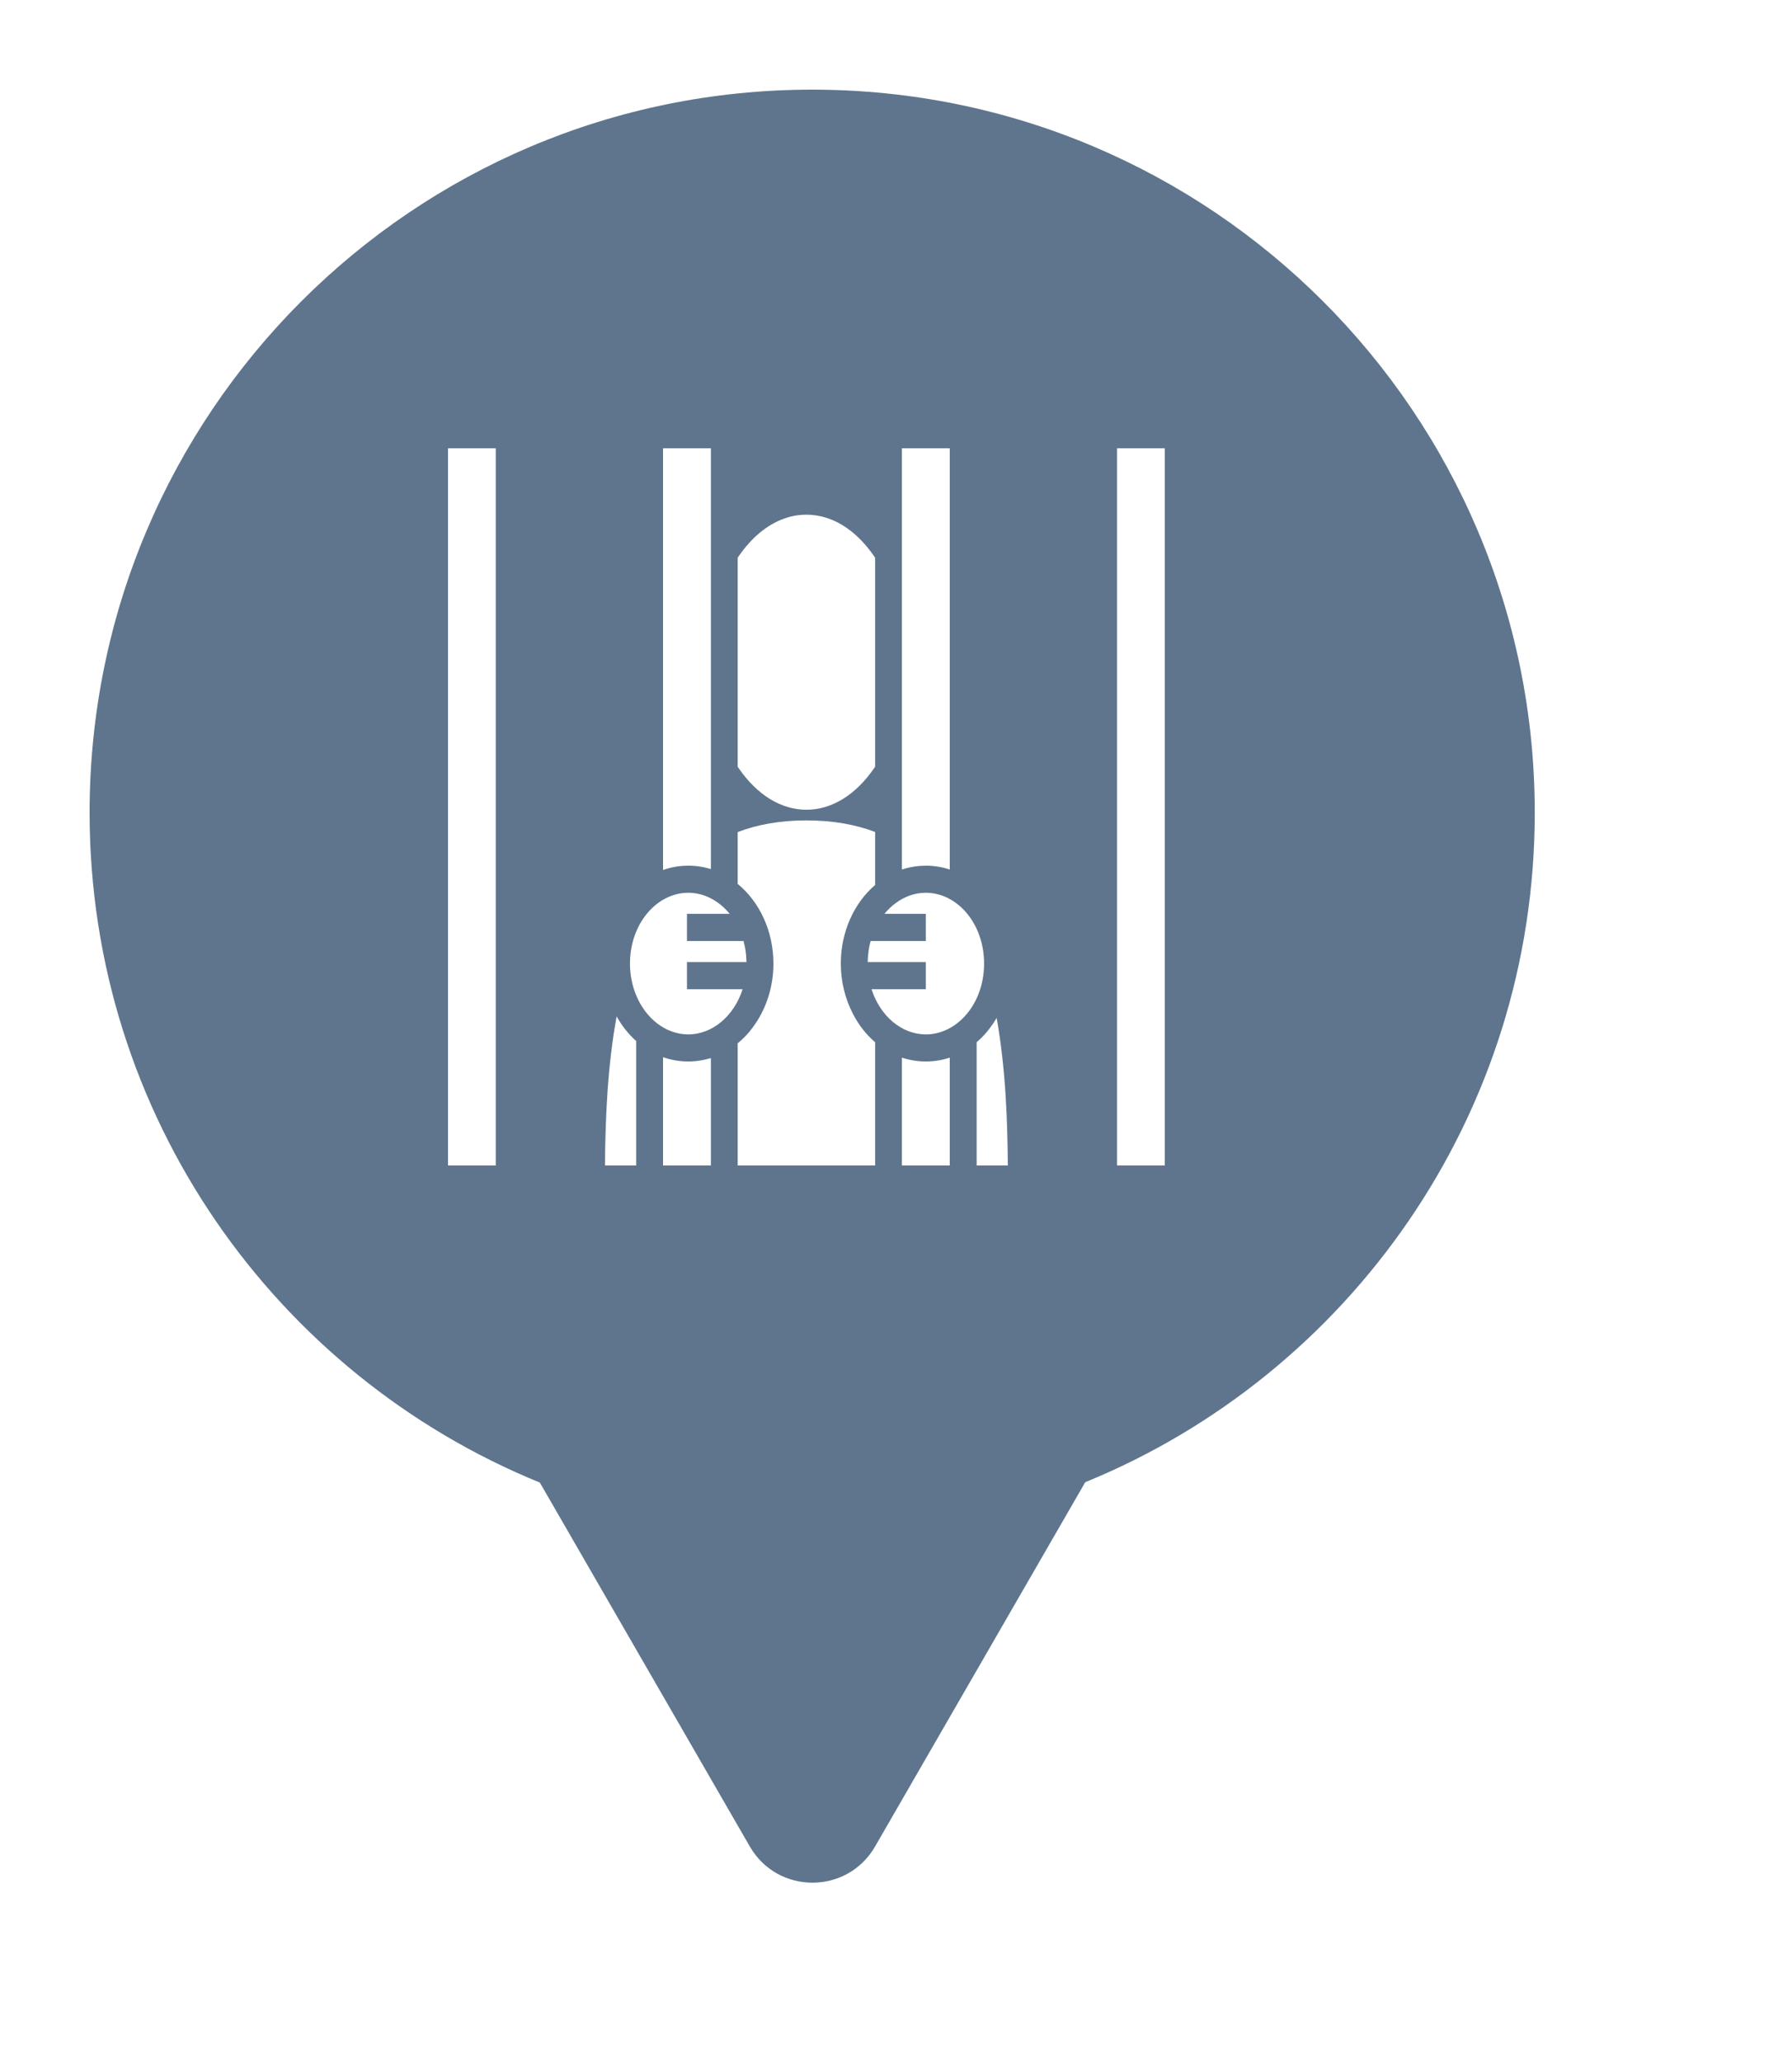 <svg xmlns="http://www.w3.org/2000/svg" viewBox="0 0 20 23" height="23" width="20"><title>prison.svg</title><rect fill="none" x="0" y="0" width="20" height="23"></rect><path fill="#5e758d" transform="translate(1 1)" d="M11.112 15.533C14.055 14.331 16.129 11.44 16.129 8.064C16.129 3.611 12.519 0 8.064 0C3.61 0 0 3.611 0 8.064C0 11.443 2.078 14.336 5.025 15.537L7.369 19.597C7.68 20.134 8.455 20.134 8.766 19.597L11.112 15.533ZM4 12V4H4.533V12H4ZM6.4 8.704V4H6.934V8.694C6.854 8.669 6.77 8.656 6.682 8.656C6.586 8.656 6.49 8.672 6.4 8.704ZM9.066 8.699V4H9.6V8.699C9.516 8.671 9.427 8.656 9.333 8.656L9.261 8.659C9.193 8.665 9.129 8.678 9.066 8.699ZM11.467 12V4H12V12H11.467ZM7.753 4.784C7.833 4.755 7.916 4.741 8 4.741C8.159 4.741 8.312 4.792 8.452 4.89C8.562 4.967 8.664 5.072 8.754 5.202L8.767 5.221V7.552L8.754 7.571C8.55 7.866 8.284 8.032 8 8.032C7.716 8.032 7.45 7.866 7.246 7.571L7.233 7.552V5.221L7.246 5.202C7.39 4.994 7.563 4.851 7.753 4.784ZM7.233 8.281C7.451 8.198 7.704 8.151 8 8.151C8.296 8.151 8.549 8.197 8.767 8.28V8.871C8.532 9.072 8.384 9.394 8.384 9.748C8.384 9.951 8.434 10.145 8.52 10.31C8.583 10.432 8.667 10.54 8.767 10.625V12H7.233V10.637C7.296 10.586 7.353 10.527 7.401 10.46C7.546 10.267 7.632 10.017 7.632 9.748C7.632 9.387 7.477 9.059 7.233 8.859V8.281ZM6.031 9.748C6.031 9.298 6.334 8.958 6.682 8.958C6.858 8.958 7.024 9.047 7.144 9.193H6.667V9.496H7.298C7.312 9.547 7.322 9.6 7.327 9.656L7.331 9.731H6.667V10.034H7.288C7.192 10.334 6.95 10.538 6.682 10.538C6.431 10.538 6.204 10.361 6.097 10.094C6.055 9.99 6.031 9.874 6.031 9.748ZM9.147 8.991C9.207 8.969 9.27 8.958 9.333 8.958C9.681 8.958 9.983 9.298 9.983 9.748C9.983 10.198 9.681 10.538 9.333 10.538C9.064 10.538 8.823 10.334 8.727 10.034H9.333V9.731H8.684C8.686 9.648 8.696 9.569 8.717 9.496H9.333V9.193H8.871C8.947 9.1 9.043 9.03 9.147 8.991ZM5.752 12C5.756 11.519 5.775 10.919 5.882 10.337C5.94 10.442 6.014 10.535 6.1 10.612V12H5.752ZM10.039 10.479C10.069 10.44 10.098 10.398 10.123 10.354C10.227 10.932 10.244 11.524 10.248 12H9.9V10.625C9.951 10.582 9.997 10.533 10.039 10.479ZM6.4 12V10.792C6.49 10.824 6.586 10.84 6.682 10.84C6.767 10.84 6.852 10.827 6.934 10.802V12H6.4ZM9.066 12V10.797C9.151 10.825 9.24 10.84 9.333 10.84C9.427 10.84 9.516 10.825 9.6 10.797V12H9.066Z"></path></svg>